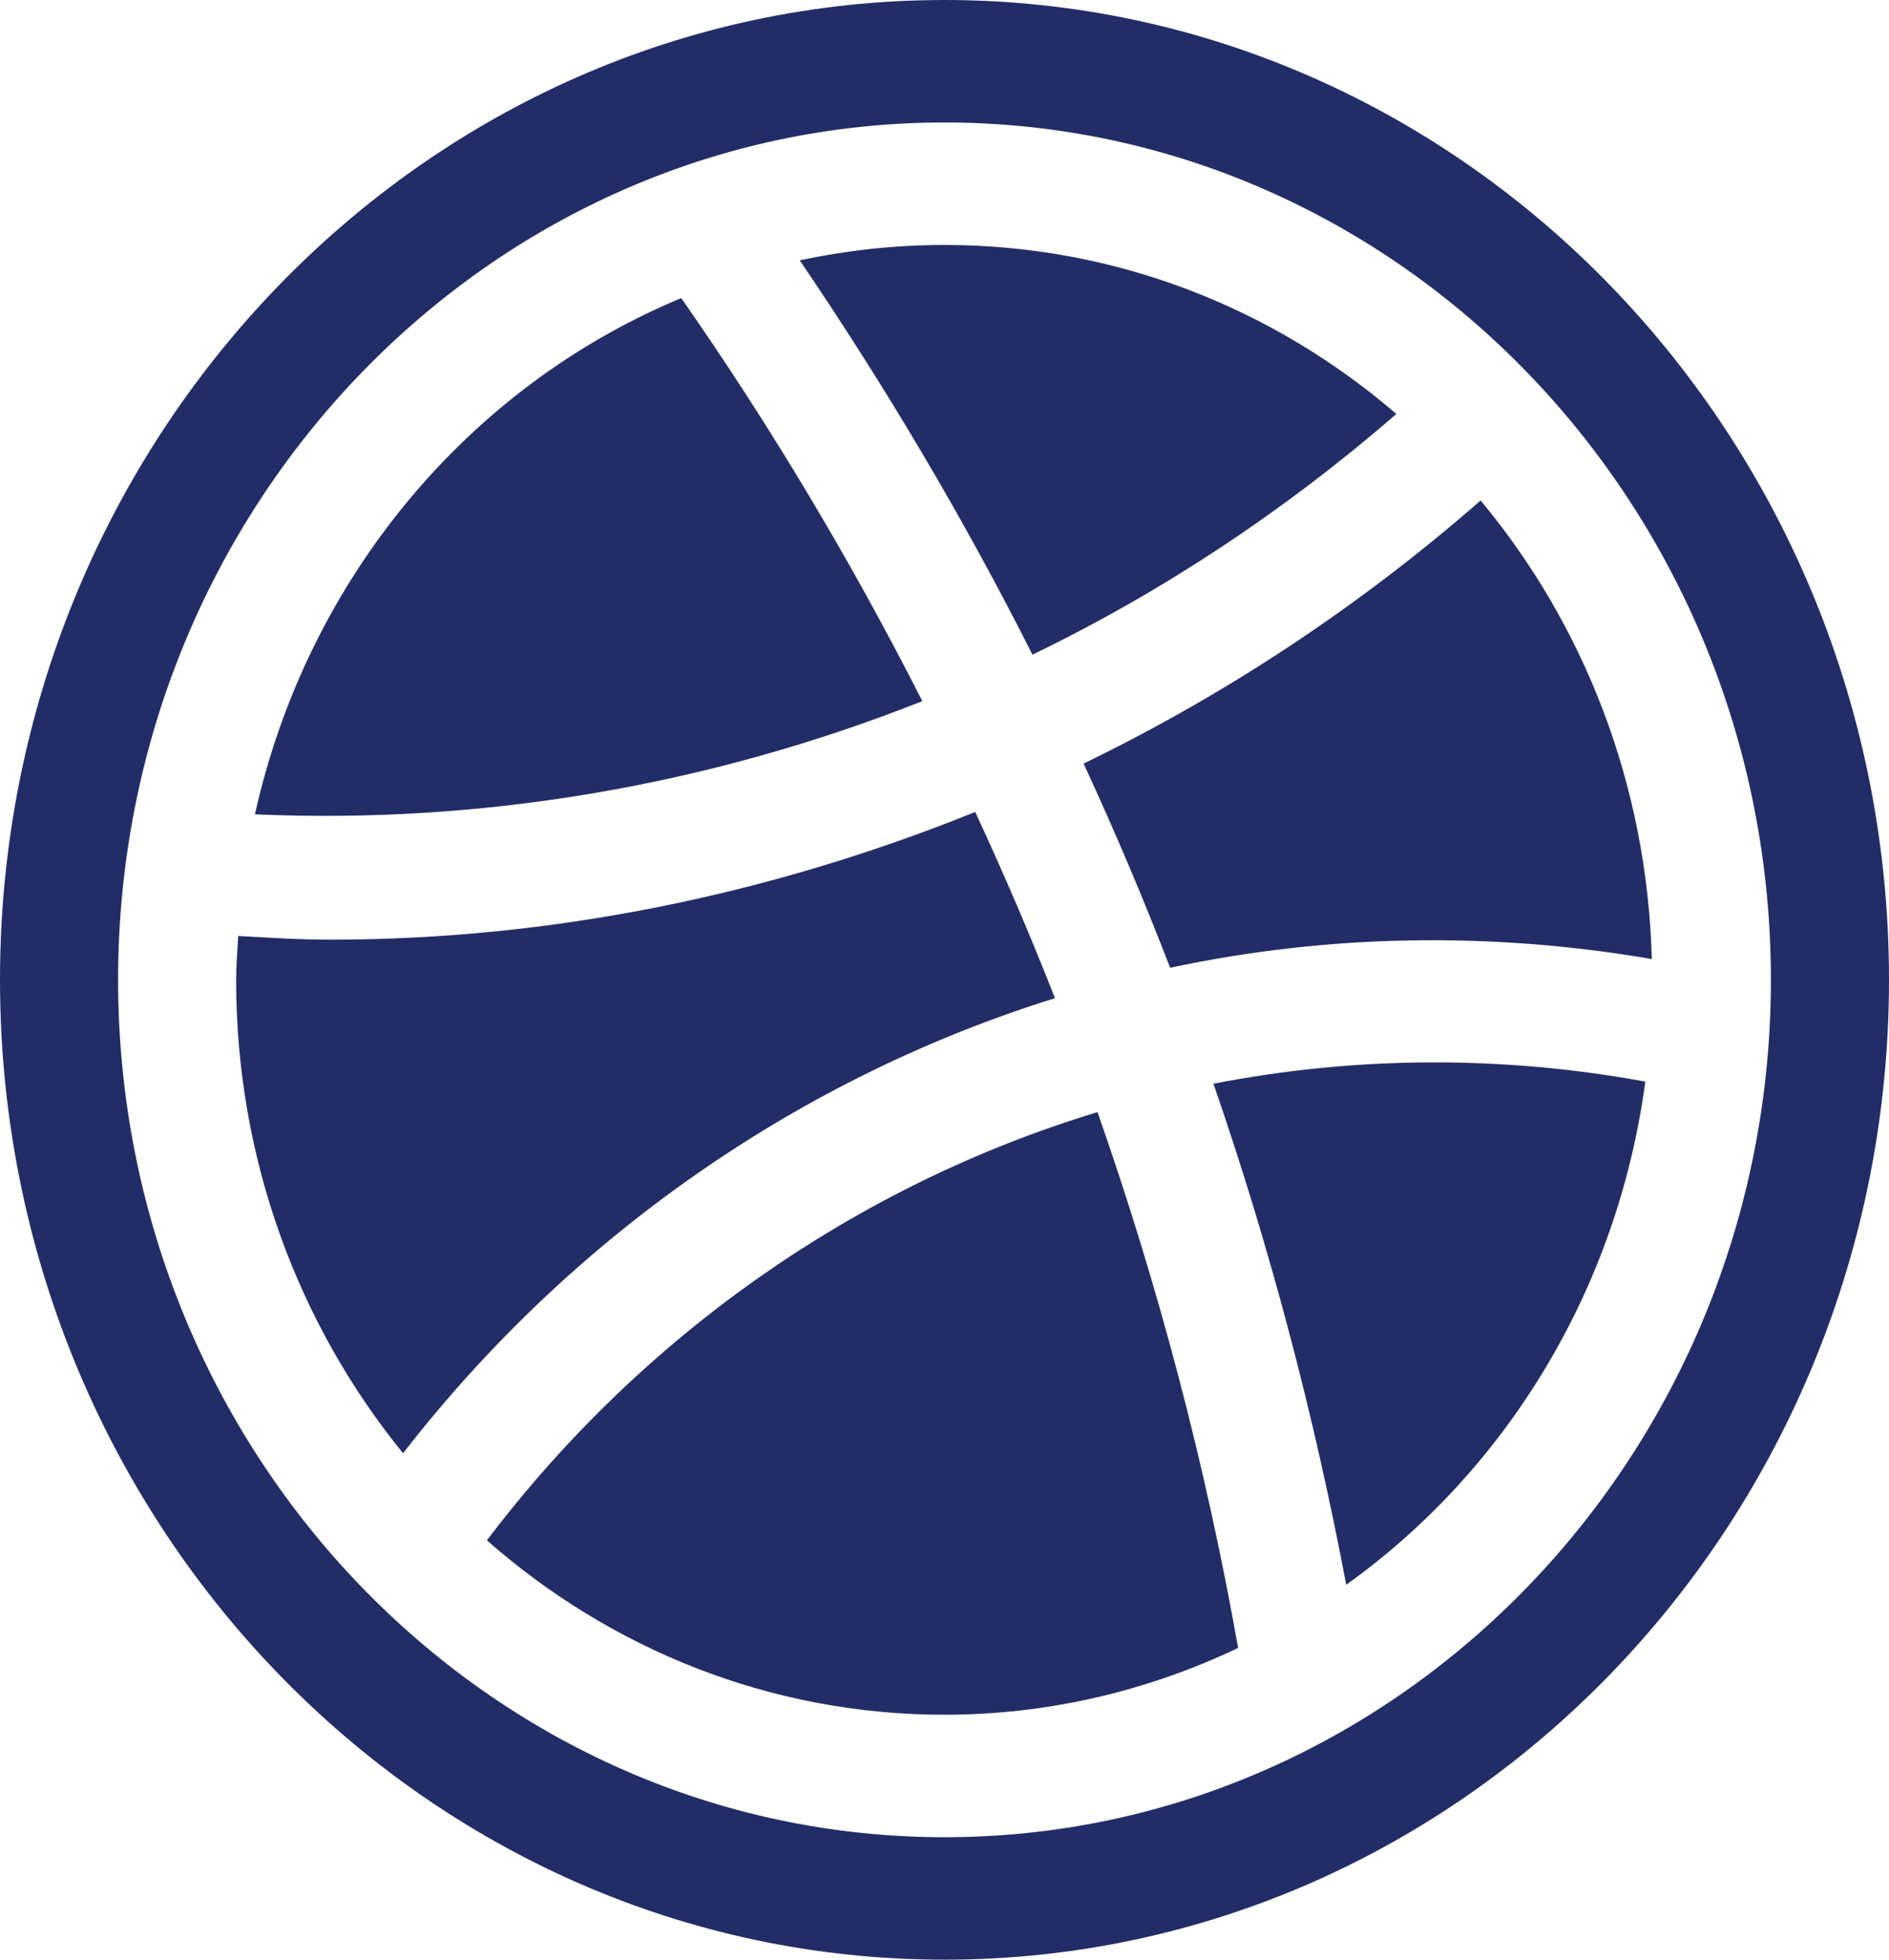 <svg width="27" height="28" viewBox="0 0 27 28" fill="none" xmlns="http://www.w3.org/2000/svg">
<path d="M13.5 0C6.056 0 0 6.281 0 14C0 21.719 6.056 28 13.5 28C20.944 28 27 21.719 27 14C27 6.281 20.944 0 13.5 0ZM13.5 26.25C6.986 26.25 1.688 20.753 1.688 14C1.688 7.245 6.986 1.75 13.5 1.75C20.012 1.75 25.312 7.245 25.312 14C25.312 20.753 20.012 26.25 13.5 26.25Z" fill="#222D68"/>
<path d="M13.499 3.5C12.791 3.5 12.099 3.577 11.431 3.72C12.659 5.527 13.775 7.406 14.757 9.354C16.615 8.456 18.363 7.298 19.959 5.915C18.206 4.407 15.955 3.5 13.499 3.5Z" fill="#222D68"/>
<path d="M21.163 7.151C19.427 8.668 17.517 9.926 15.488 10.91C15.932 11.869 16.344 12.84 16.725 13.827C18.966 13.349 21.298 13.306 23.61 13.703C23.543 11.2 22.635 8.918 21.163 7.151Z" fill="#222D68"/>
<path d="M9.737 4.259C6.698 5.522 4.393 8.266 3.644 11.635C6.921 11.78 10.164 11.213 13.183 10.018C12.169 8.021 11.02 6.096 9.737 4.259Z" fill="#222D68"/>
<path d="M13.939 11.601C11.016 12.782 7.894 13.426 4.72 13.426C4.283 13.426 3.844 13.398 3.405 13.373C3.394 13.582 3.375 13.788 3.375 14C3.375 16.578 4.274 18.937 5.761 20.764C8.193 17.633 11.461 15.389 15.079 14.262C14.727 13.363 14.345 12.477 13.939 11.601Z" fill="#222D68"/>
<path d="M17.344 15.484C18.149 17.811 18.78 20.203 19.242 22.643C21.524 21.01 23.117 18.433 23.517 15.454C21.448 15.074 19.357 15.092 17.344 15.484Z" fill="#222D68"/>
<path d="M15.687 15.89C12.285 16.921 9.212 19.038 6.959 22.008C8.724 23.56 11.004 24.5 13.5 24.5C14.998 24.5 16.417 24.154 17.697 23.546C17.233 20.932 16.558 18.373 15.687 15.89Z" fill="#222D68"/>
</svg>
